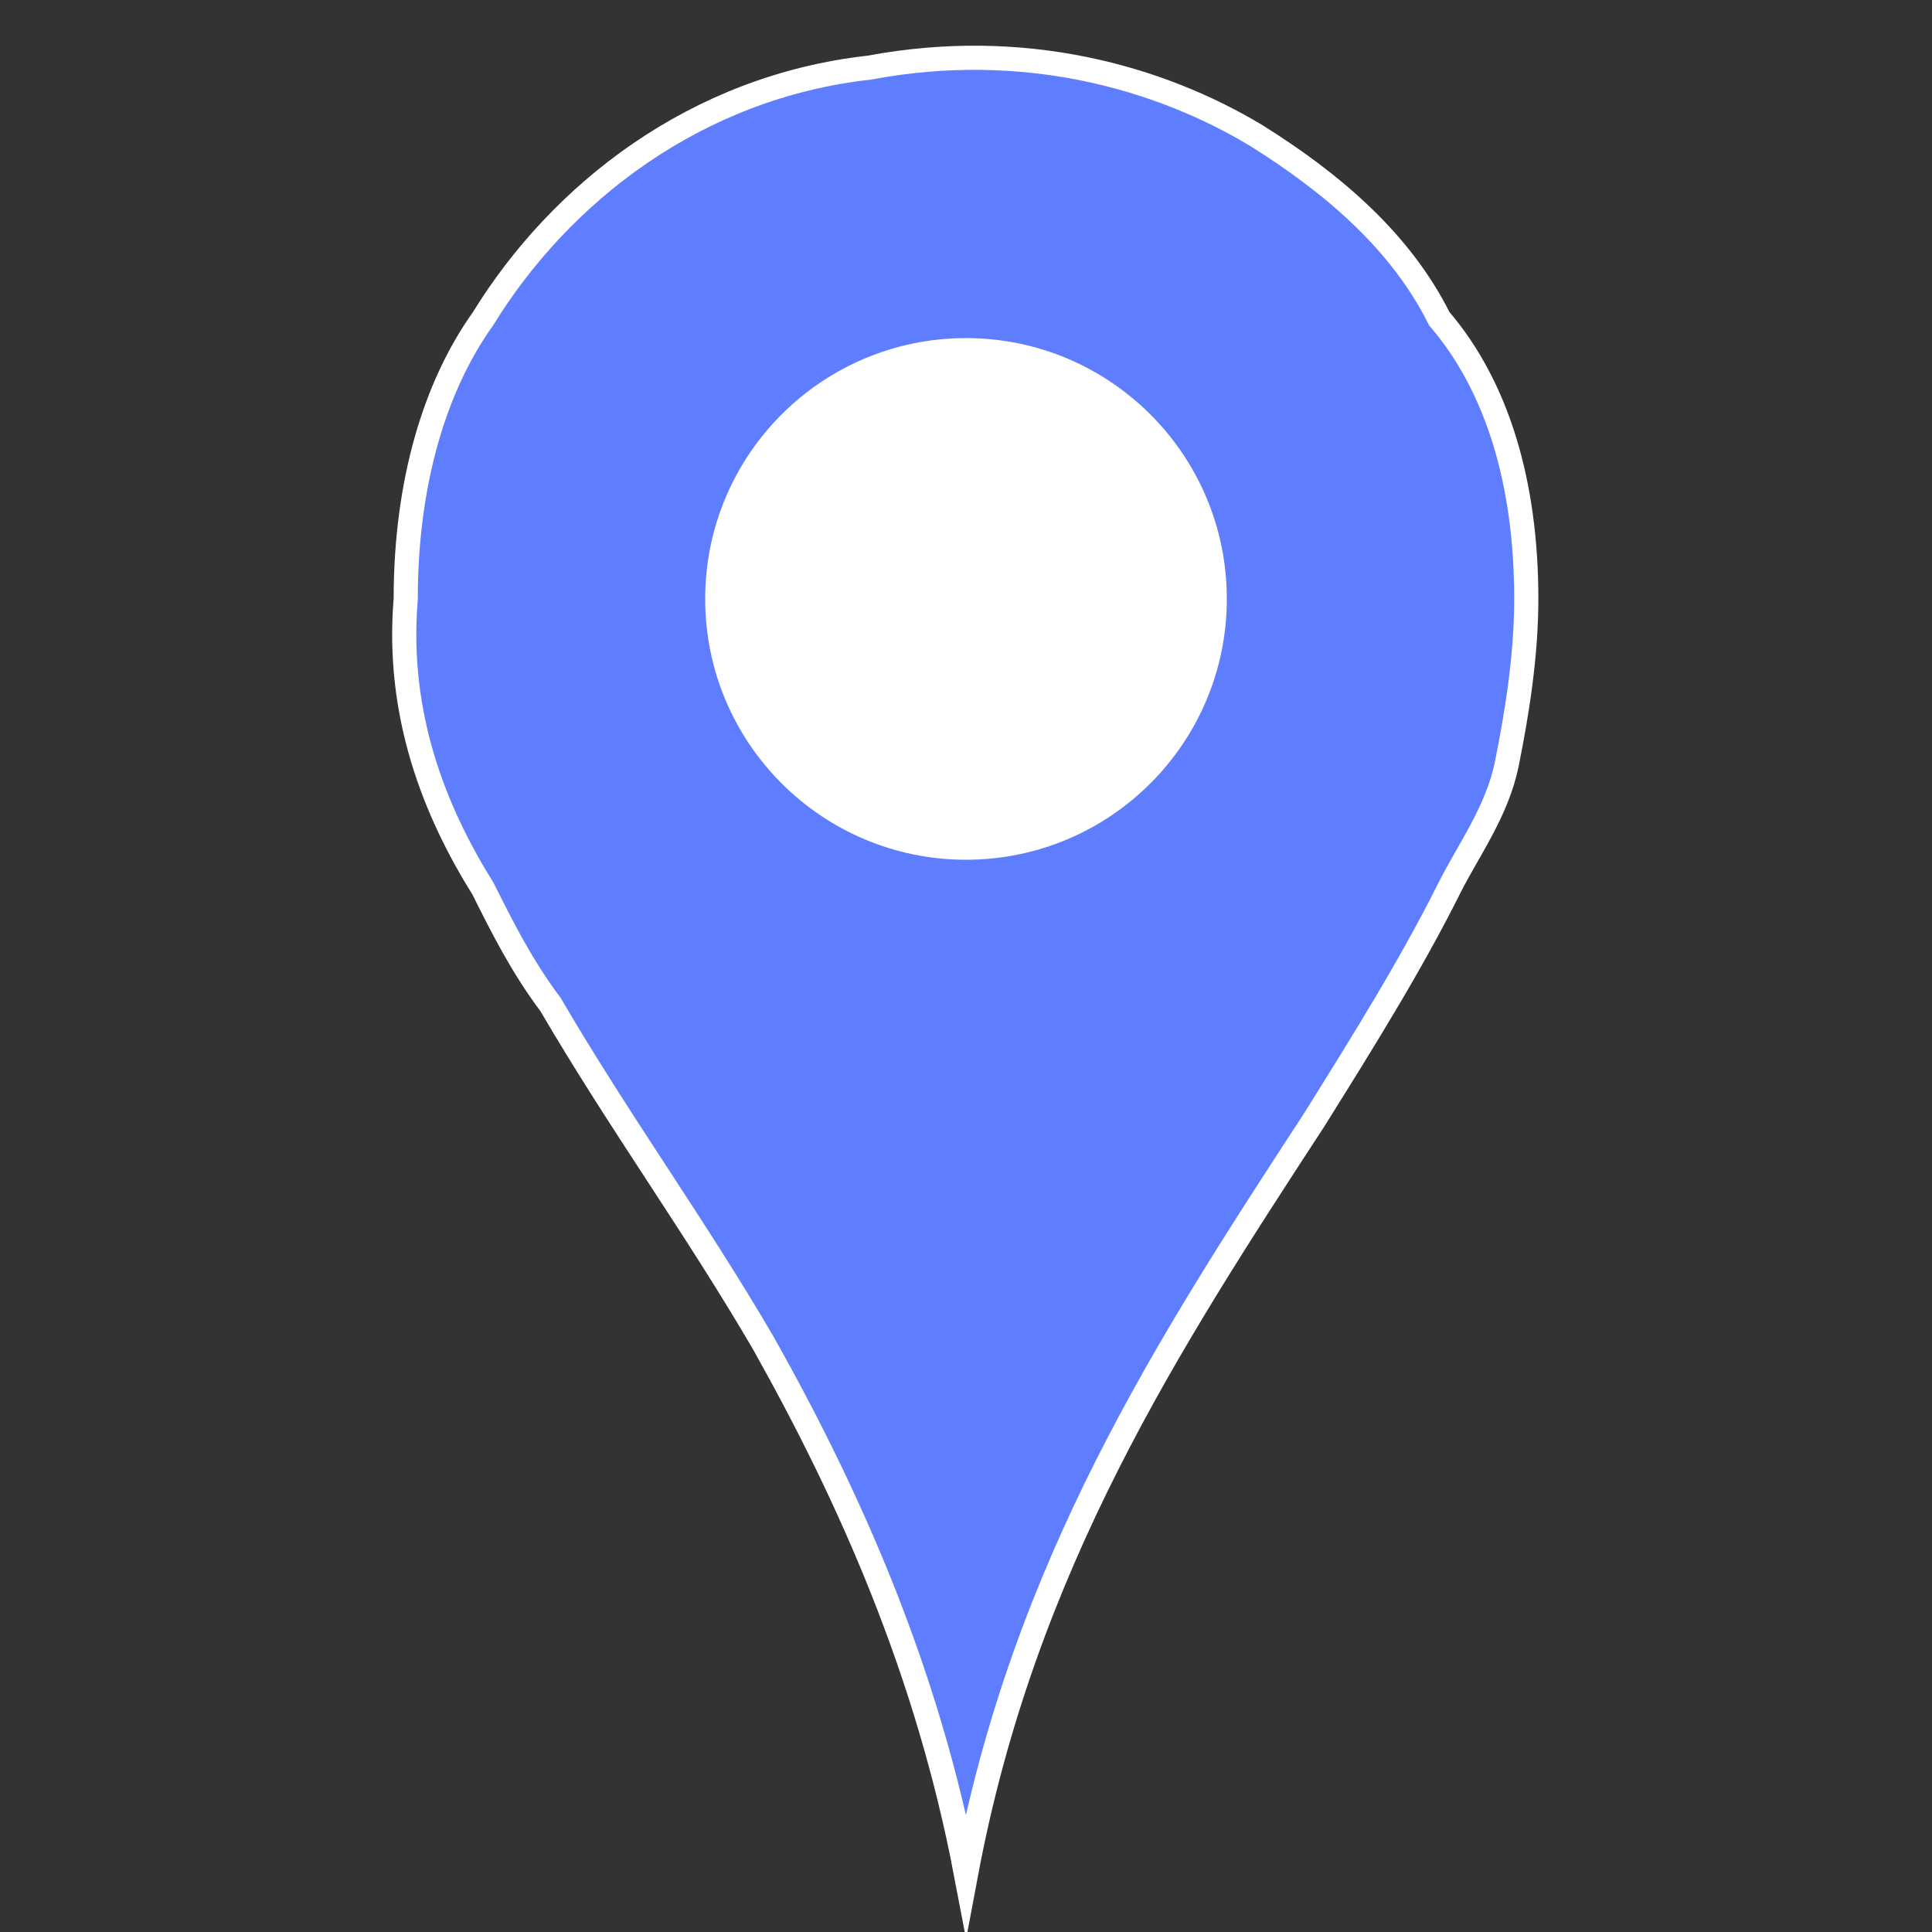 <?xml version="1.0" encoding="utf-8"?>
<!-- Generator: Adobe Illustrator 23.0.1, SVG Export Plug-In . SVG Version: 6.00 Build 0)  -->
<svg version="1.1" id="Layer_1" xmlns="http://www.w3.org/2000/svg" xmlns:xlink="http://www.w3.org/1999/xlink" x="0px" y="0px"
	 width="20px" height="20px" viewBox="0 0 20 20" style="enable-background:new 0 0 20 20;" xml:space="preserve">
<rect x="0" y="0" width="20" height="20" fill="#333333" stroke="none"/>
<style type="text/css">
	.st0{fill-rule:evenodd;clip-rule:evenodd;fill:#5F7EFF;stroke:#FFFFFF;stroke-width:0.25;stroke-miterlimit:10;}
	.st1{fill-rule:evenodd;clip-rule:evenodd;fill:#FFFFFF;}
</style>
<g>
	<path class="st0" d="M10,19.4c-0.4-2.1-1.2-3.9-2.1-5.5c-0.7-1.2-1.5-2.3-2.2-3.5C5.4,10,5.2,9.6,5,9.2c-0.5-0.8-0.9-1.8-0.8-3
		C4.2,5,4.5,4,5,3.3c0.8-1.3,2.2-2.4,4-2.6C10.6,0.4,12,0.8,13,1.4c0.8,0.5,1.5,1.1,1.9,1.9C15.5,4,15.8,5,15.8,6.2
		c0,0.6-0.1,1.2-0.2,1.7c-0.1,0.5-0.4,0.9-0.6,1.3c-0.4,0.8-0.9,1.6-1.4,2.4C12.1,13.9,10.6,16.2,10,19.4z"/>
	<circle class="st1" cx="10" cy="6.2" r="2.7"/>
</g>
</svg>
